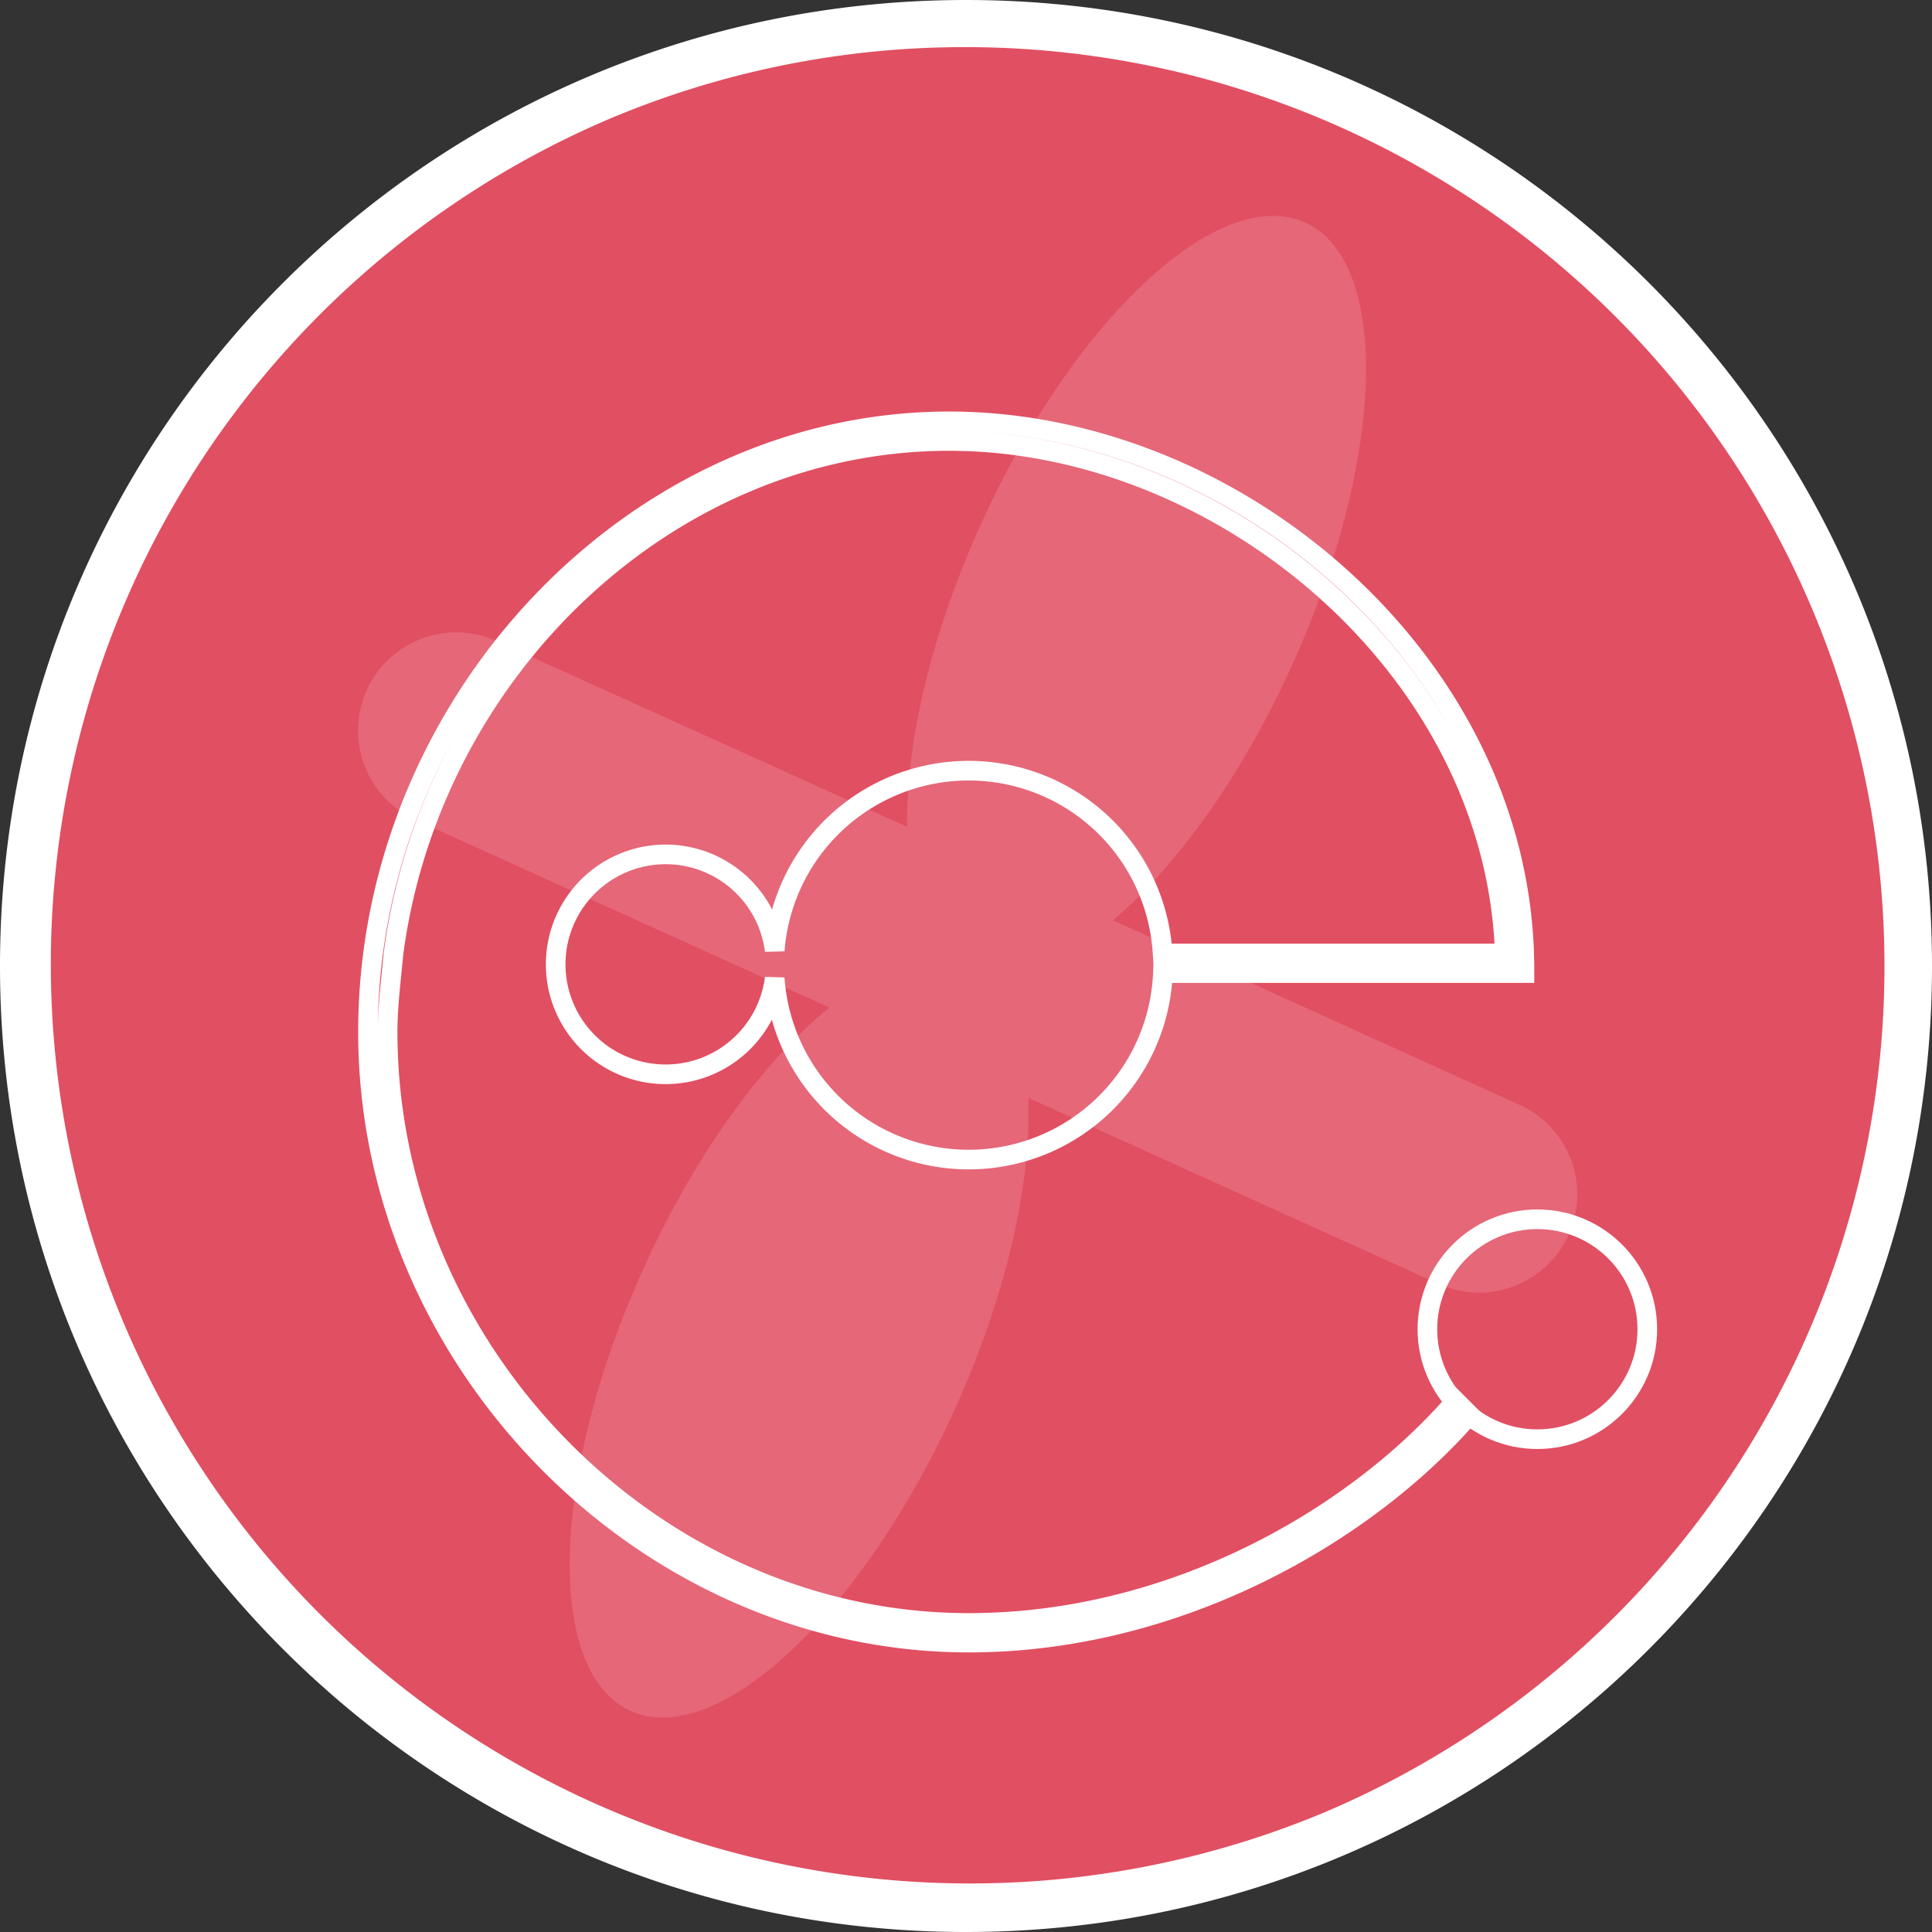 <svg id="Layer_1" data-name="Layer 1" xmlns="http://www.w3.org/2000/svg" viewBox="0 0 492 492"><rect x="0" y="0" width="492" height="492" fill="#333333" stroke="none"/><defs><style>.cls-1{fill:#e14f62;}.cls-2,.cls-3{fill:#fff;}.cls-3{opacity:0.14;}.cls-4{fill:none;stroke:#fff;stroke-miterlimit:10;stroke-width:5px;}</style></defs><path class="cls-1" d="M246,486A240,240,0,0,1,76.29,76.29,240,240,0,0,1,415.71,415.71,238.43,238.43,0,0,1,246,486Z"/><path class="cls-2" d="M246,12a234.07,234.07,0,0,1,91.08,449.62A234.07,234.07,0,0,1,154.92,30.38,232.66,232.66,0,0,1,246,12m0-12C110.14,0,0,110.14,0,246S110.14,492,246,492,492,381.86,492,246,381.86,0,246,0Z"/><path class="cls-3" d="M387,281.37l-103.58-47c16.1-13.63,32.8-36.67,45.63-65,23.72-52.31,25.21-102.76,3.33-112.68s-58.84,24.44-82.56,76.75c-12.83,28.3-19.16,56-18.8,77.13L126.5,163.27a25,25,0,0,0-33.09,12.44h0a25,25,0,0,0,12.44,33.09l105.38,47.79C194.61,270,177.17,293.66,163.89,323c-23.72,52.31-25.21,102.76-3.33,112.68s58.85-24.44,82.57-76.75c13.28-29.3,19.59-58,18.73-79.35l104.47,47.37a25,25,0,0,0,33.09-12.44h0A25,25,0,0,0,387,281.37Z"/><circle class="cls-4" cx="391.5" cy="338.5" r="28"/><path class="cls-4" d="M267.1,200.67a49.52,49.52,0,0,0-69.81,41.41,28,28,0,1,0,0,7,49.5,49.5,0,0,0,98.85-1.28h92.07v-1c0-77-72.5-139.5-146.5-139.5-80.5,0-148,72-148,155.5s70,155.5,153,155.5c53,0,101-27.5,127.5-58l-3.5-3.5c-26,30-72.5,56.5-124,56.5-80.5,0-148-69.5-148-150.5,0-5,.5-10,1-15l.5-5c9.5-72,70-130.5,141.5-130.5,69.5,0,139,58,141.5,130.5H296.07A49.47,49.47,0,0,0,267.1,200.67Z"/></svg>